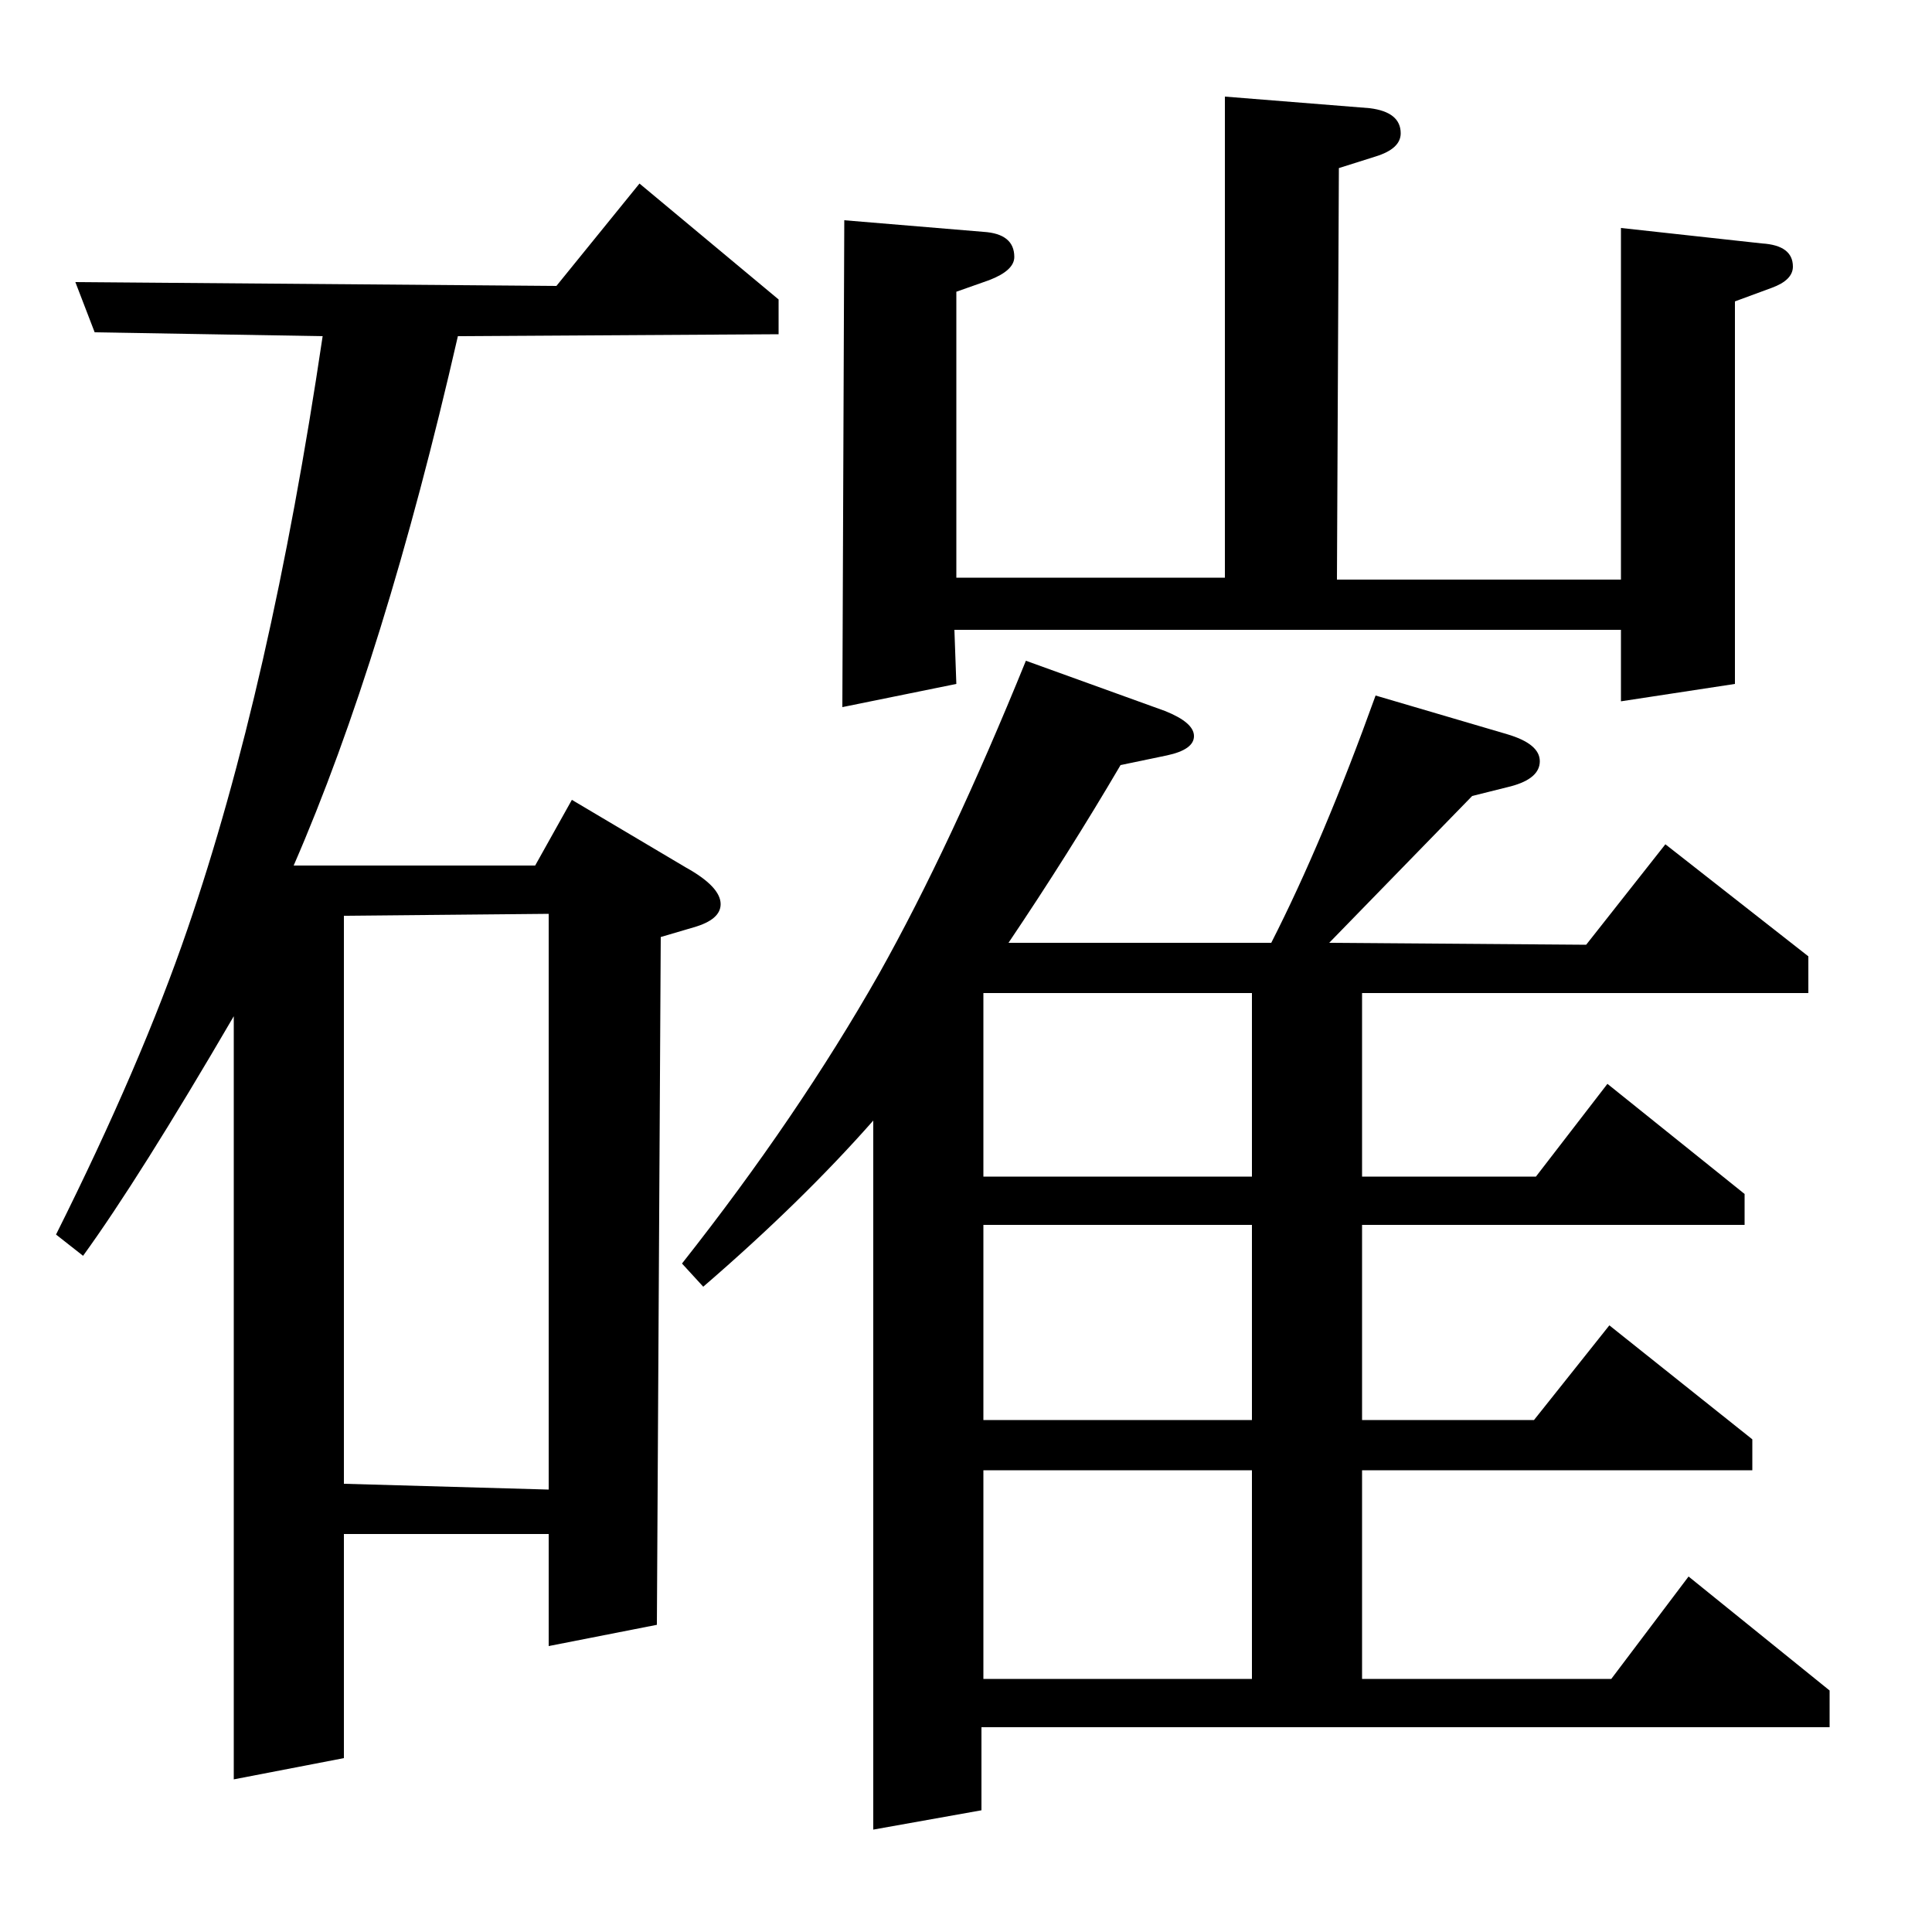 <?xml version="1.0" standalone="no"?>
<!DOCTYPE svg PUBLIC "-//W3C//DTD SVG 1.1//EN" "http://www.w3.org/Graphics/SVG/1.1/DTD/svg11.dtd" >
<svg xmlns="http://www.w3.org/2000/svg" xmlns:xlink="http://www.w3.org/1999/xlink" version="1.1" viewBox="0 -120 1000 1000">
  <g transform="matrix(1 0 0 -1 0 880)">
   <path fill="currentColor"
d="M29 361q44 88 68 158q43 125 70 307l-118 2l-10 26l249 -2l43 53l72 -60v-18l-166 -1q-38 -166 -85 -274h125l19 34l59 -35q18 -10 18 -19q0 -8 -14 -12l-17 -5l-2 -356l-56 -11v58h-106v-116l-57 -11v395q-49 -84 -78 -124zM178 232l106 -3v298l-106 -1v-294zM353 346
q60 76 102 150q37 66 76 162l72 -26q15 -6 15 -13t-14 -10l-24 -5q-27 -46 -58 -92h136q27 53 54 128l68 -20q17 -5 17 -14t-15 -13l-20 -5l-74 -76l133 -1l41 52l74 -58v-19h-231v-95h90l37 48l71 -57v-16h-198v-101h89l39 49l74 -59v-16h-202v-108h129l40 53l73 -59v-19
h-439v-43l-56 -10v367q-37 -42 -88 -86zM509 131h139v108h-139v-108zM509 366v-101h139v101h-139zM509 486v-95h139v95h-139zM436 634l1 252l72 -6q16 -1 16 -13q0 -7 -13 -12l-17 -6v-148h139v249l75 -6q16 -2 16 -13q0 -8 -13 -12l-19 -6l-1 -213h147v182l73 -8
q16 -1 16 -12q0 -7 -11 -11l-19 -7v-198l-59 -9v37h-345l1 -28z" />
  </g>

</svg>
